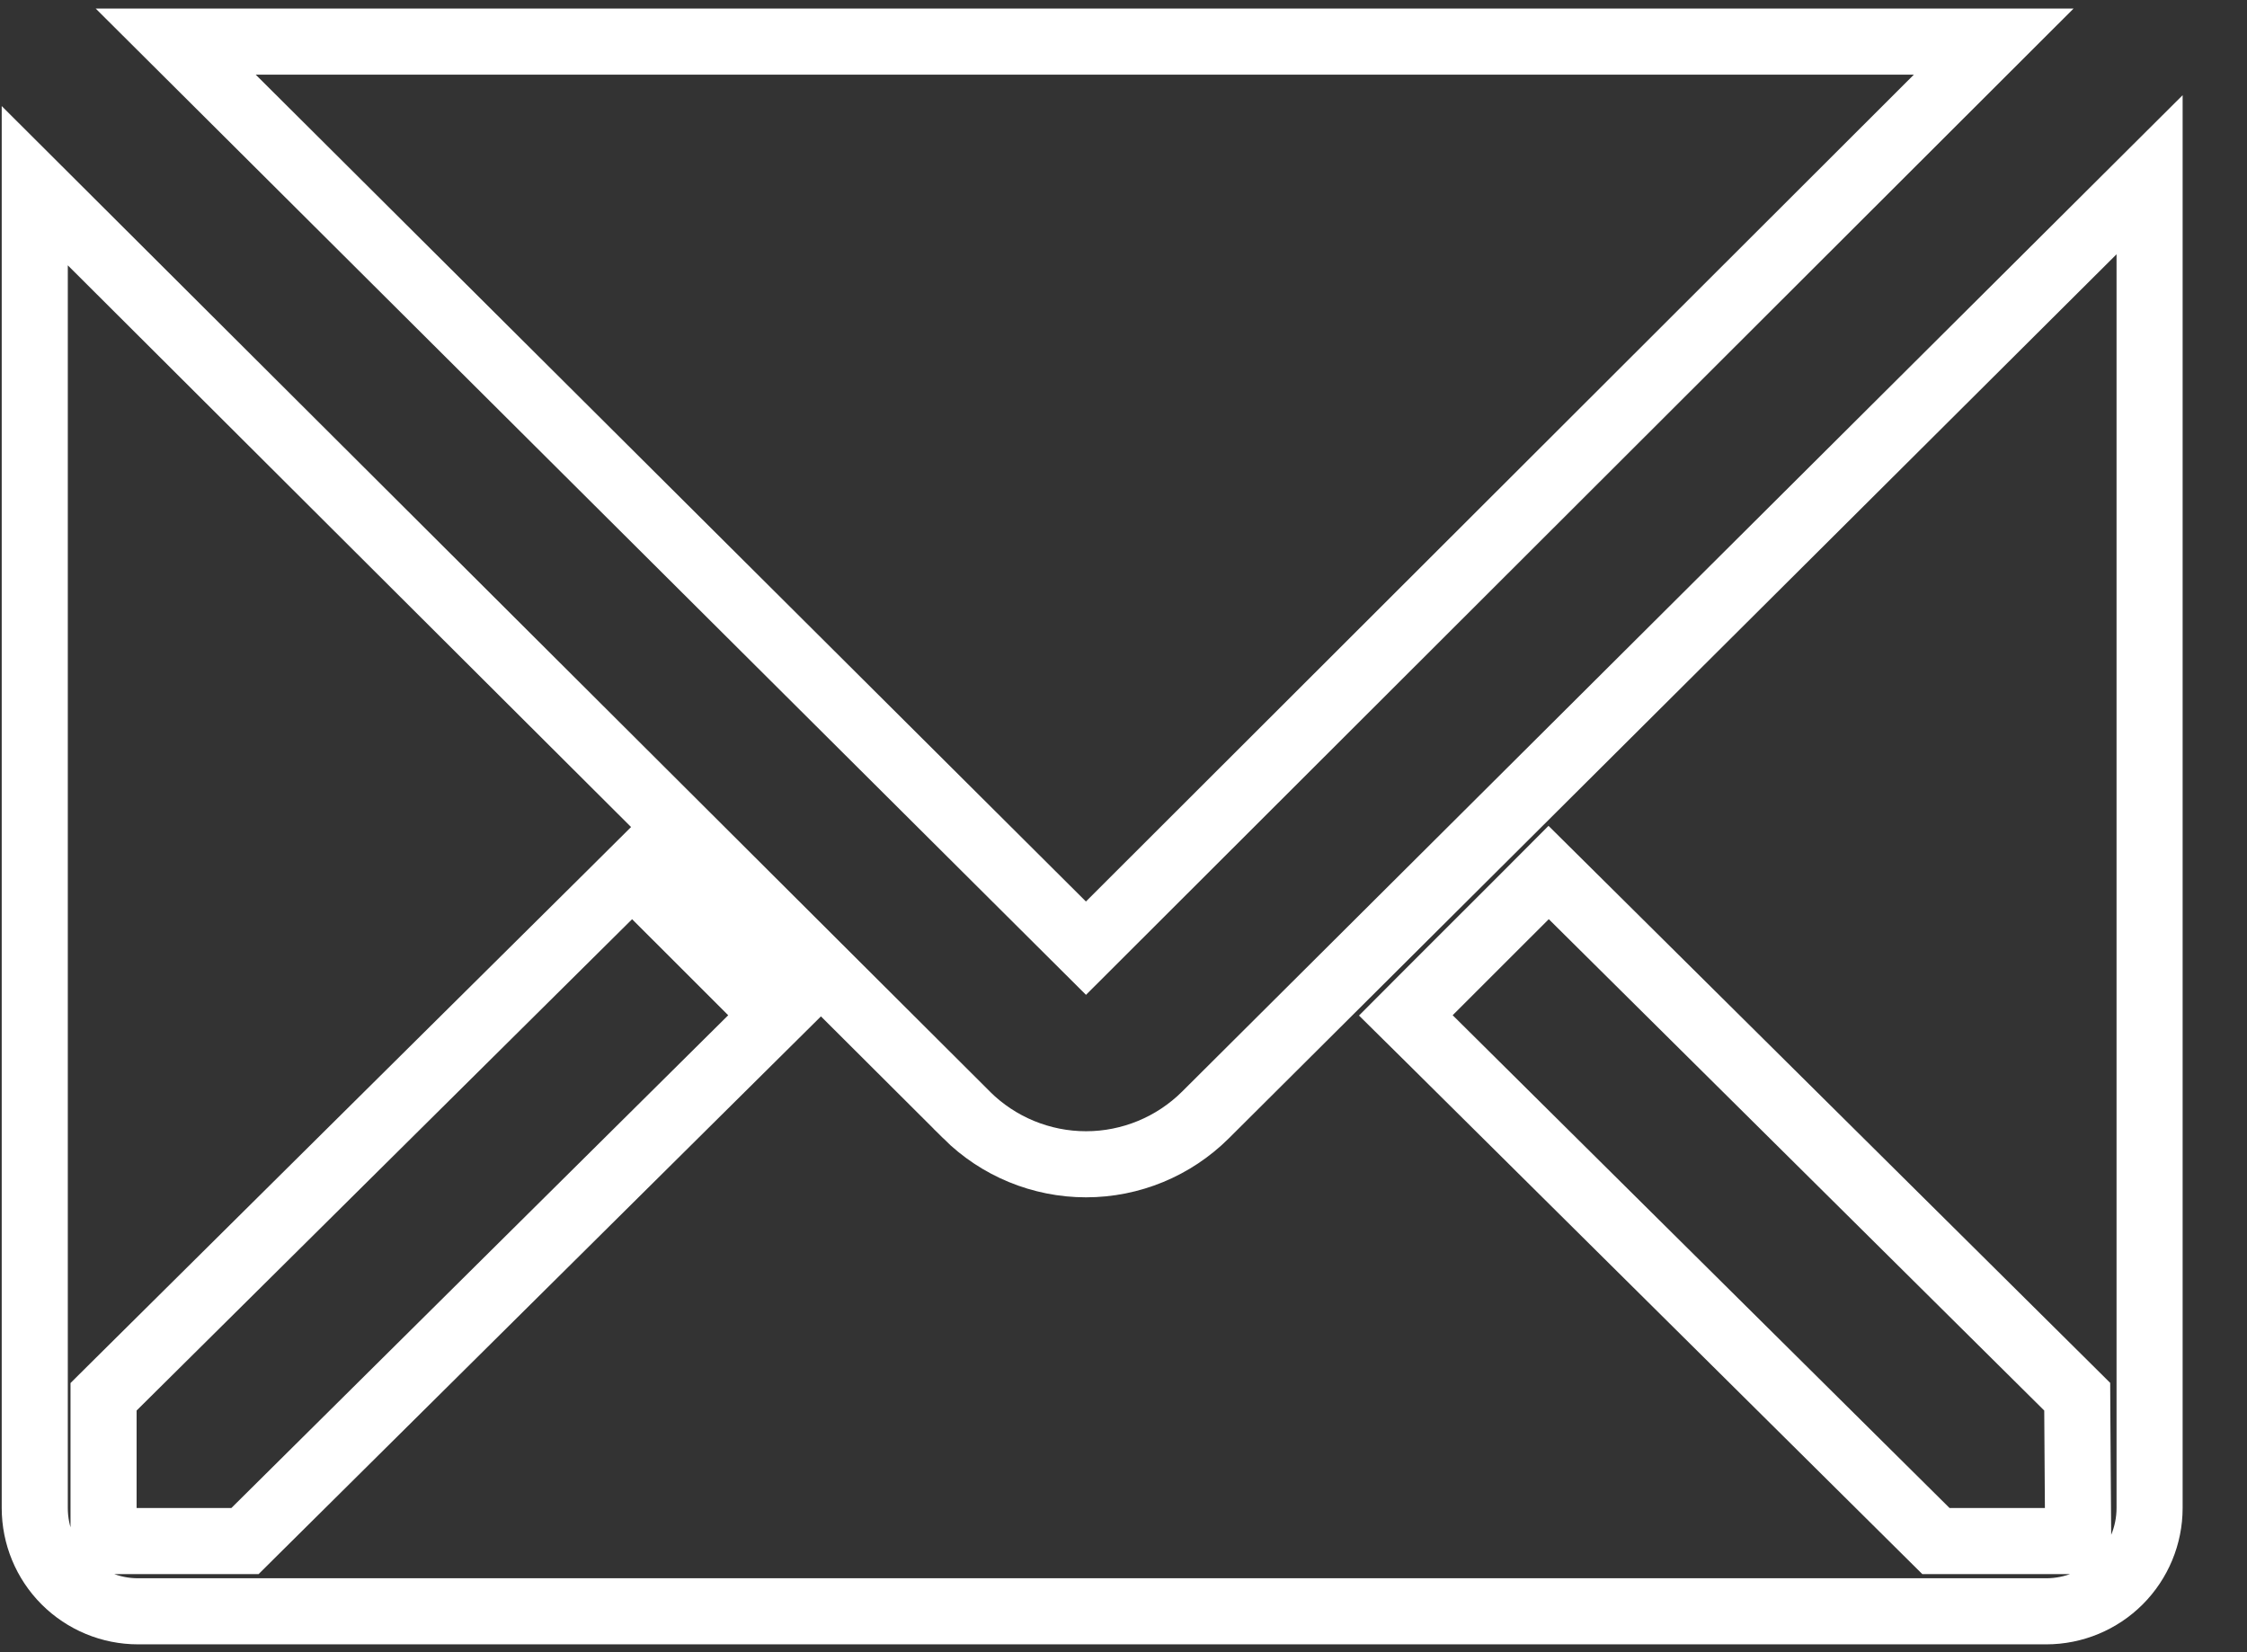 <svg width="34" height="25" viewBox="0 0 34 25" fill="none" xmlns="http://www.w3.org/2000/svg">
<rect x="0" y="0" width="34" height="25" fill="#333333" stroke="none"/>
<path d="M16.432 14.347L2.659 0.63H30.167L16.432 14.347Z" stroke="white"/>
<path d="M18.239 16.872L18.24 16.871L32.526 2.644V22.818C32.526 23.232 32.361 23.63 32.068 23.923C31.775 24.216 31.377 24.381 30.963 24.381H2.088C1.674 24.381 1.276 24.216 0.983 23.923C0.69 23.63 0.526 23.232 0.526 22.818V2.81L14.626 16.871L14.626 16.872C15.106 17.349 15.756 17.617 16.433 17.617C17.11 17.617 17.759 17.349 18.239 16.872ZM3.501 23.318H3.707L3.853 23.173L11.371 15.717L11.727 15.364L11.372 15.008L9.918 13.555L9.566 13.202L9.213 13.553L1.715 20.988L1.567 21.135V21.343V22.818V23.318H2.067H3.501ZM30.942 23.318H31.446L31.442 22.814L31.432 21.34L31.431 21.134L31.284 20.988L23.787 13.553L23.433 13.202L23.081 13.555L21.627 15.008L21.272 15.364L21.629 15.717L29.147 23.173L29.293 23.318H29.499H30.942Z" stroke="white"/>
</svg>
